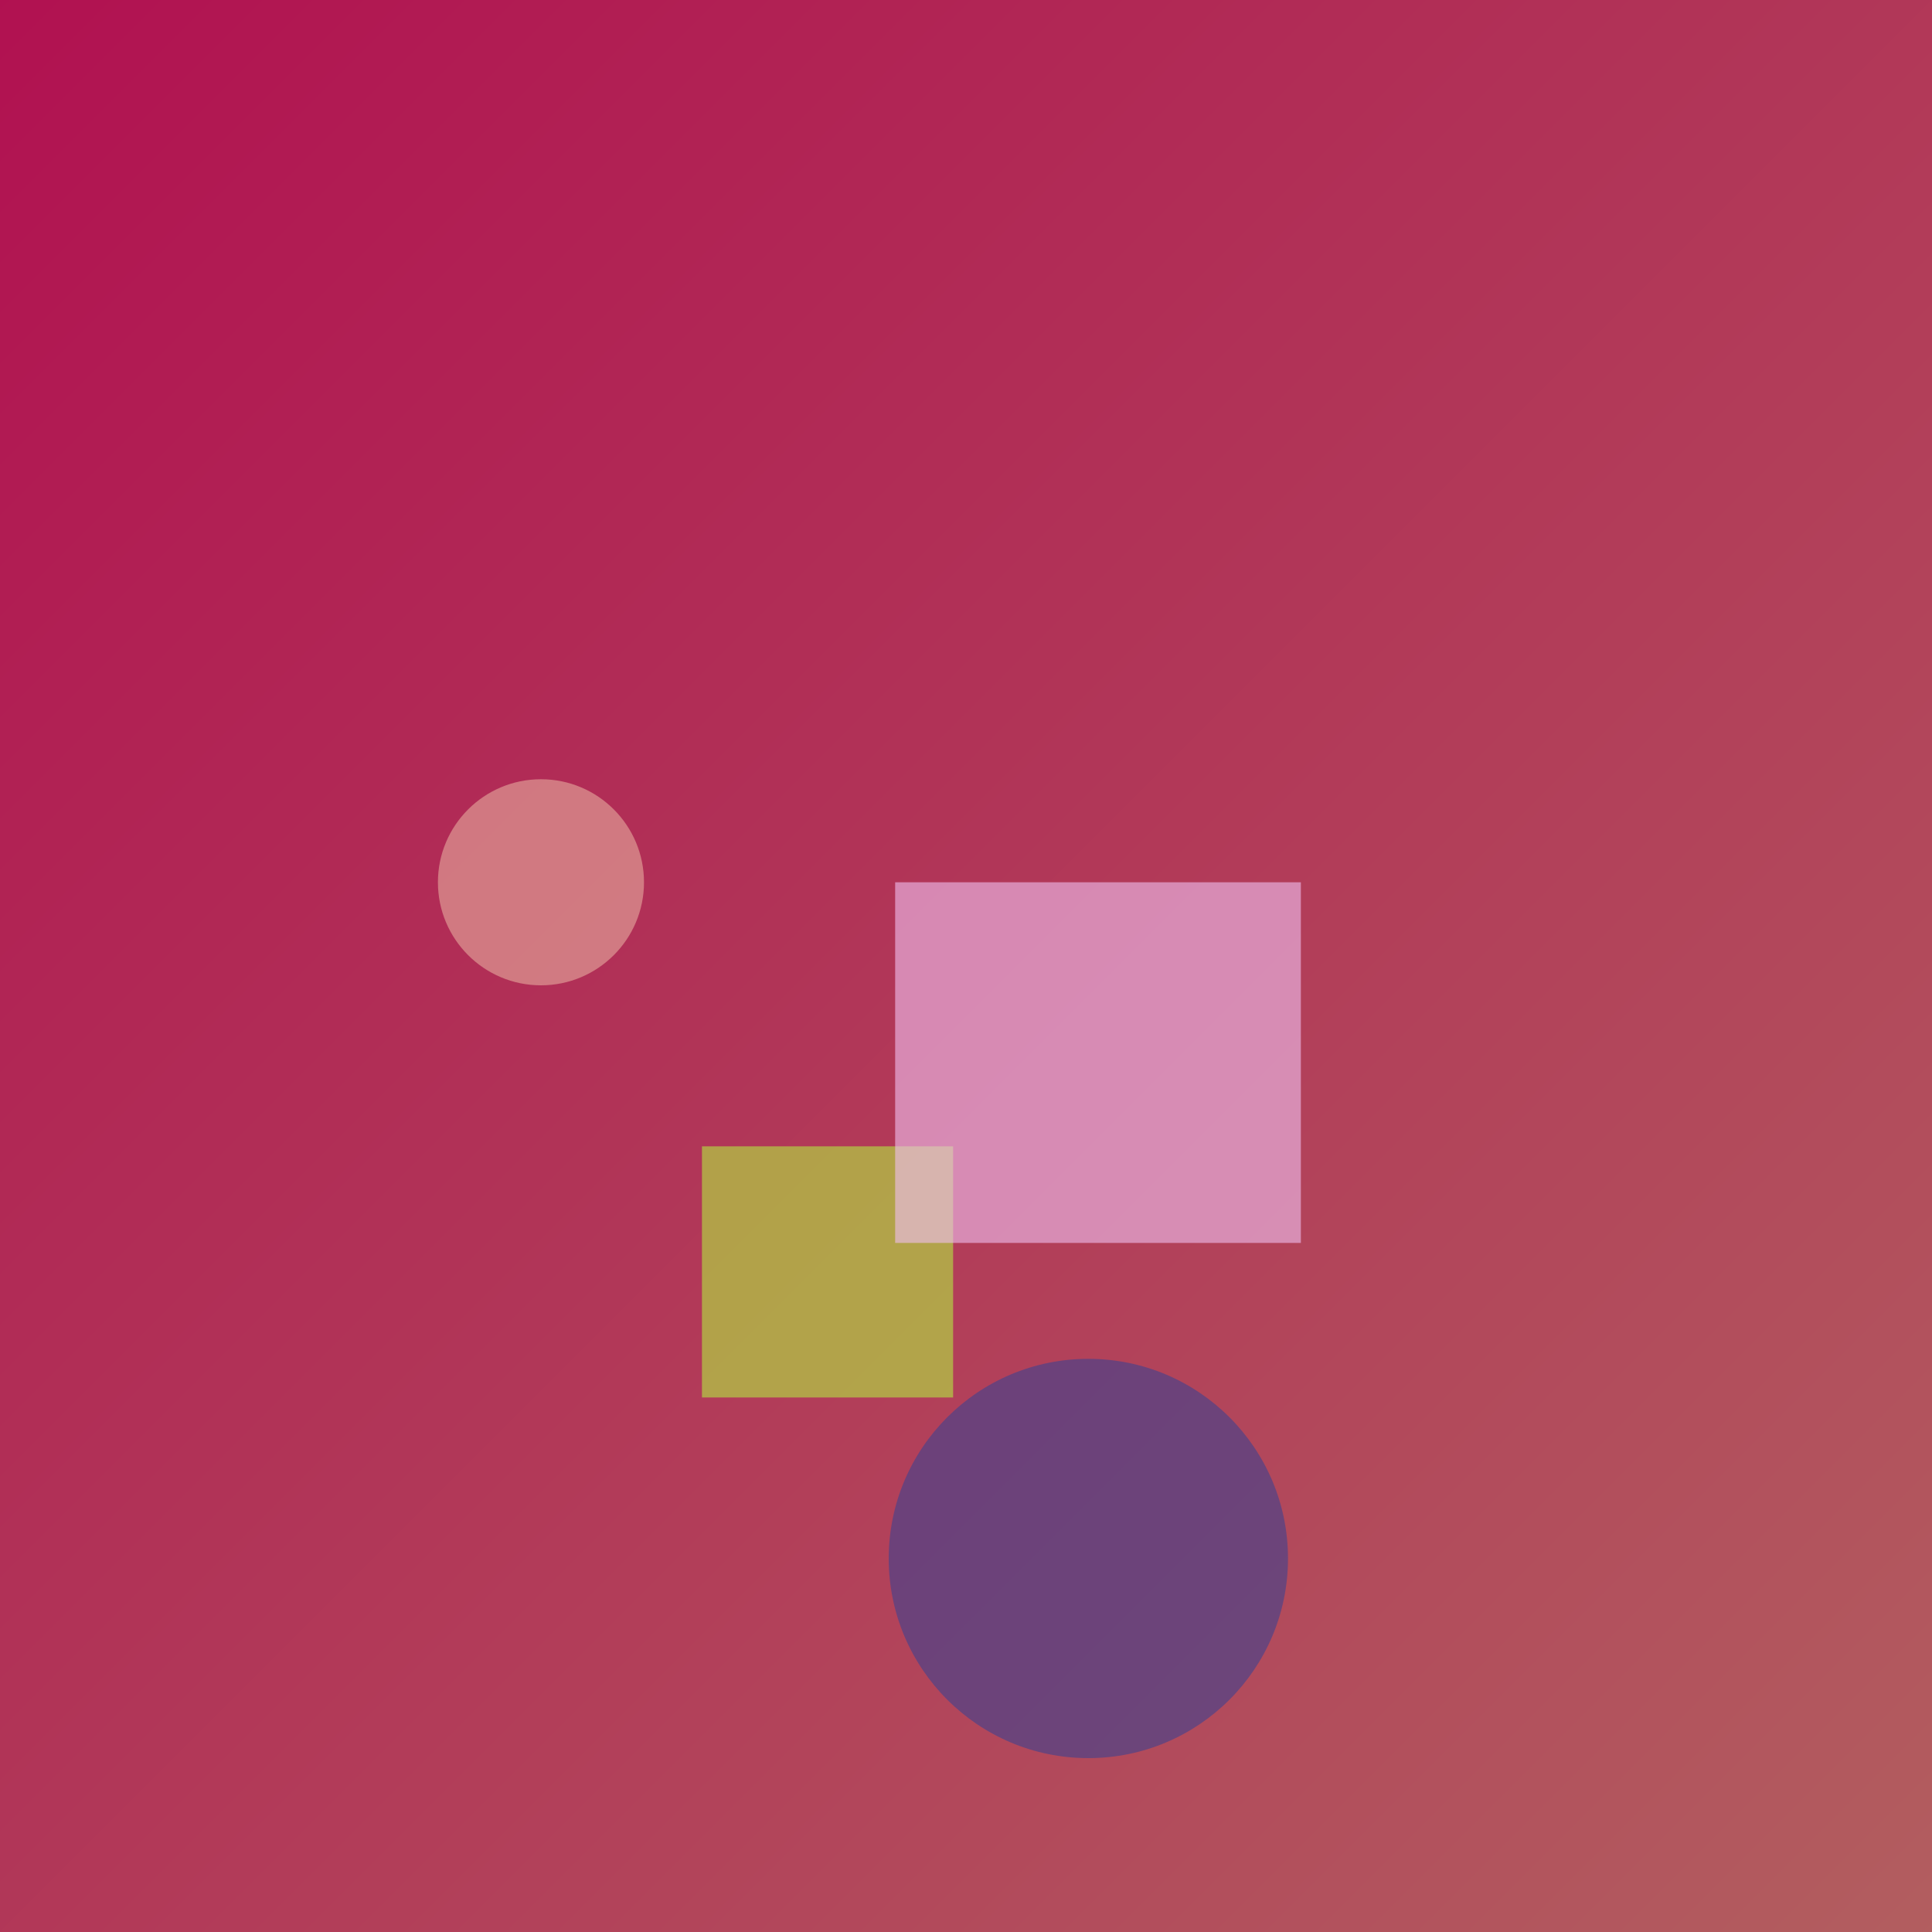 <?xml version="1.0" encoding="UTF-8"?>
<svg width="300" height="300" viewBox="0 0 300 300" xmlns="http://www.w3.org/2000/svg">
  
        <defs>
          <linearGradient id="grad95" x1="0%" y1="0%" x2="100%" y2="100%">
            <stop offset="0%" style="stop-color:#b11151;stop-opacity:1" />
            <stop offset="100%" style="stop-color:#b25e5f;stop-opacity:1" />
          </linearGradient>
        </defs>
        <rect width="300" height="300" fill="url(#grad95)"/>
      <circle cx="169" cy="242" r="31" fill="#3f4190" opacity="0.6"/><circle cx="84" cy="137" r="16" fill="#e6ac9e" opacity="0.6"/><rect x="109" y="178" width="39" height="39" fill="#b2e740" opacity="0.6"/><rect x="139" y="137" width="63" height="56" fill="#f0bff0" opacity="0.6"/>
</svg>